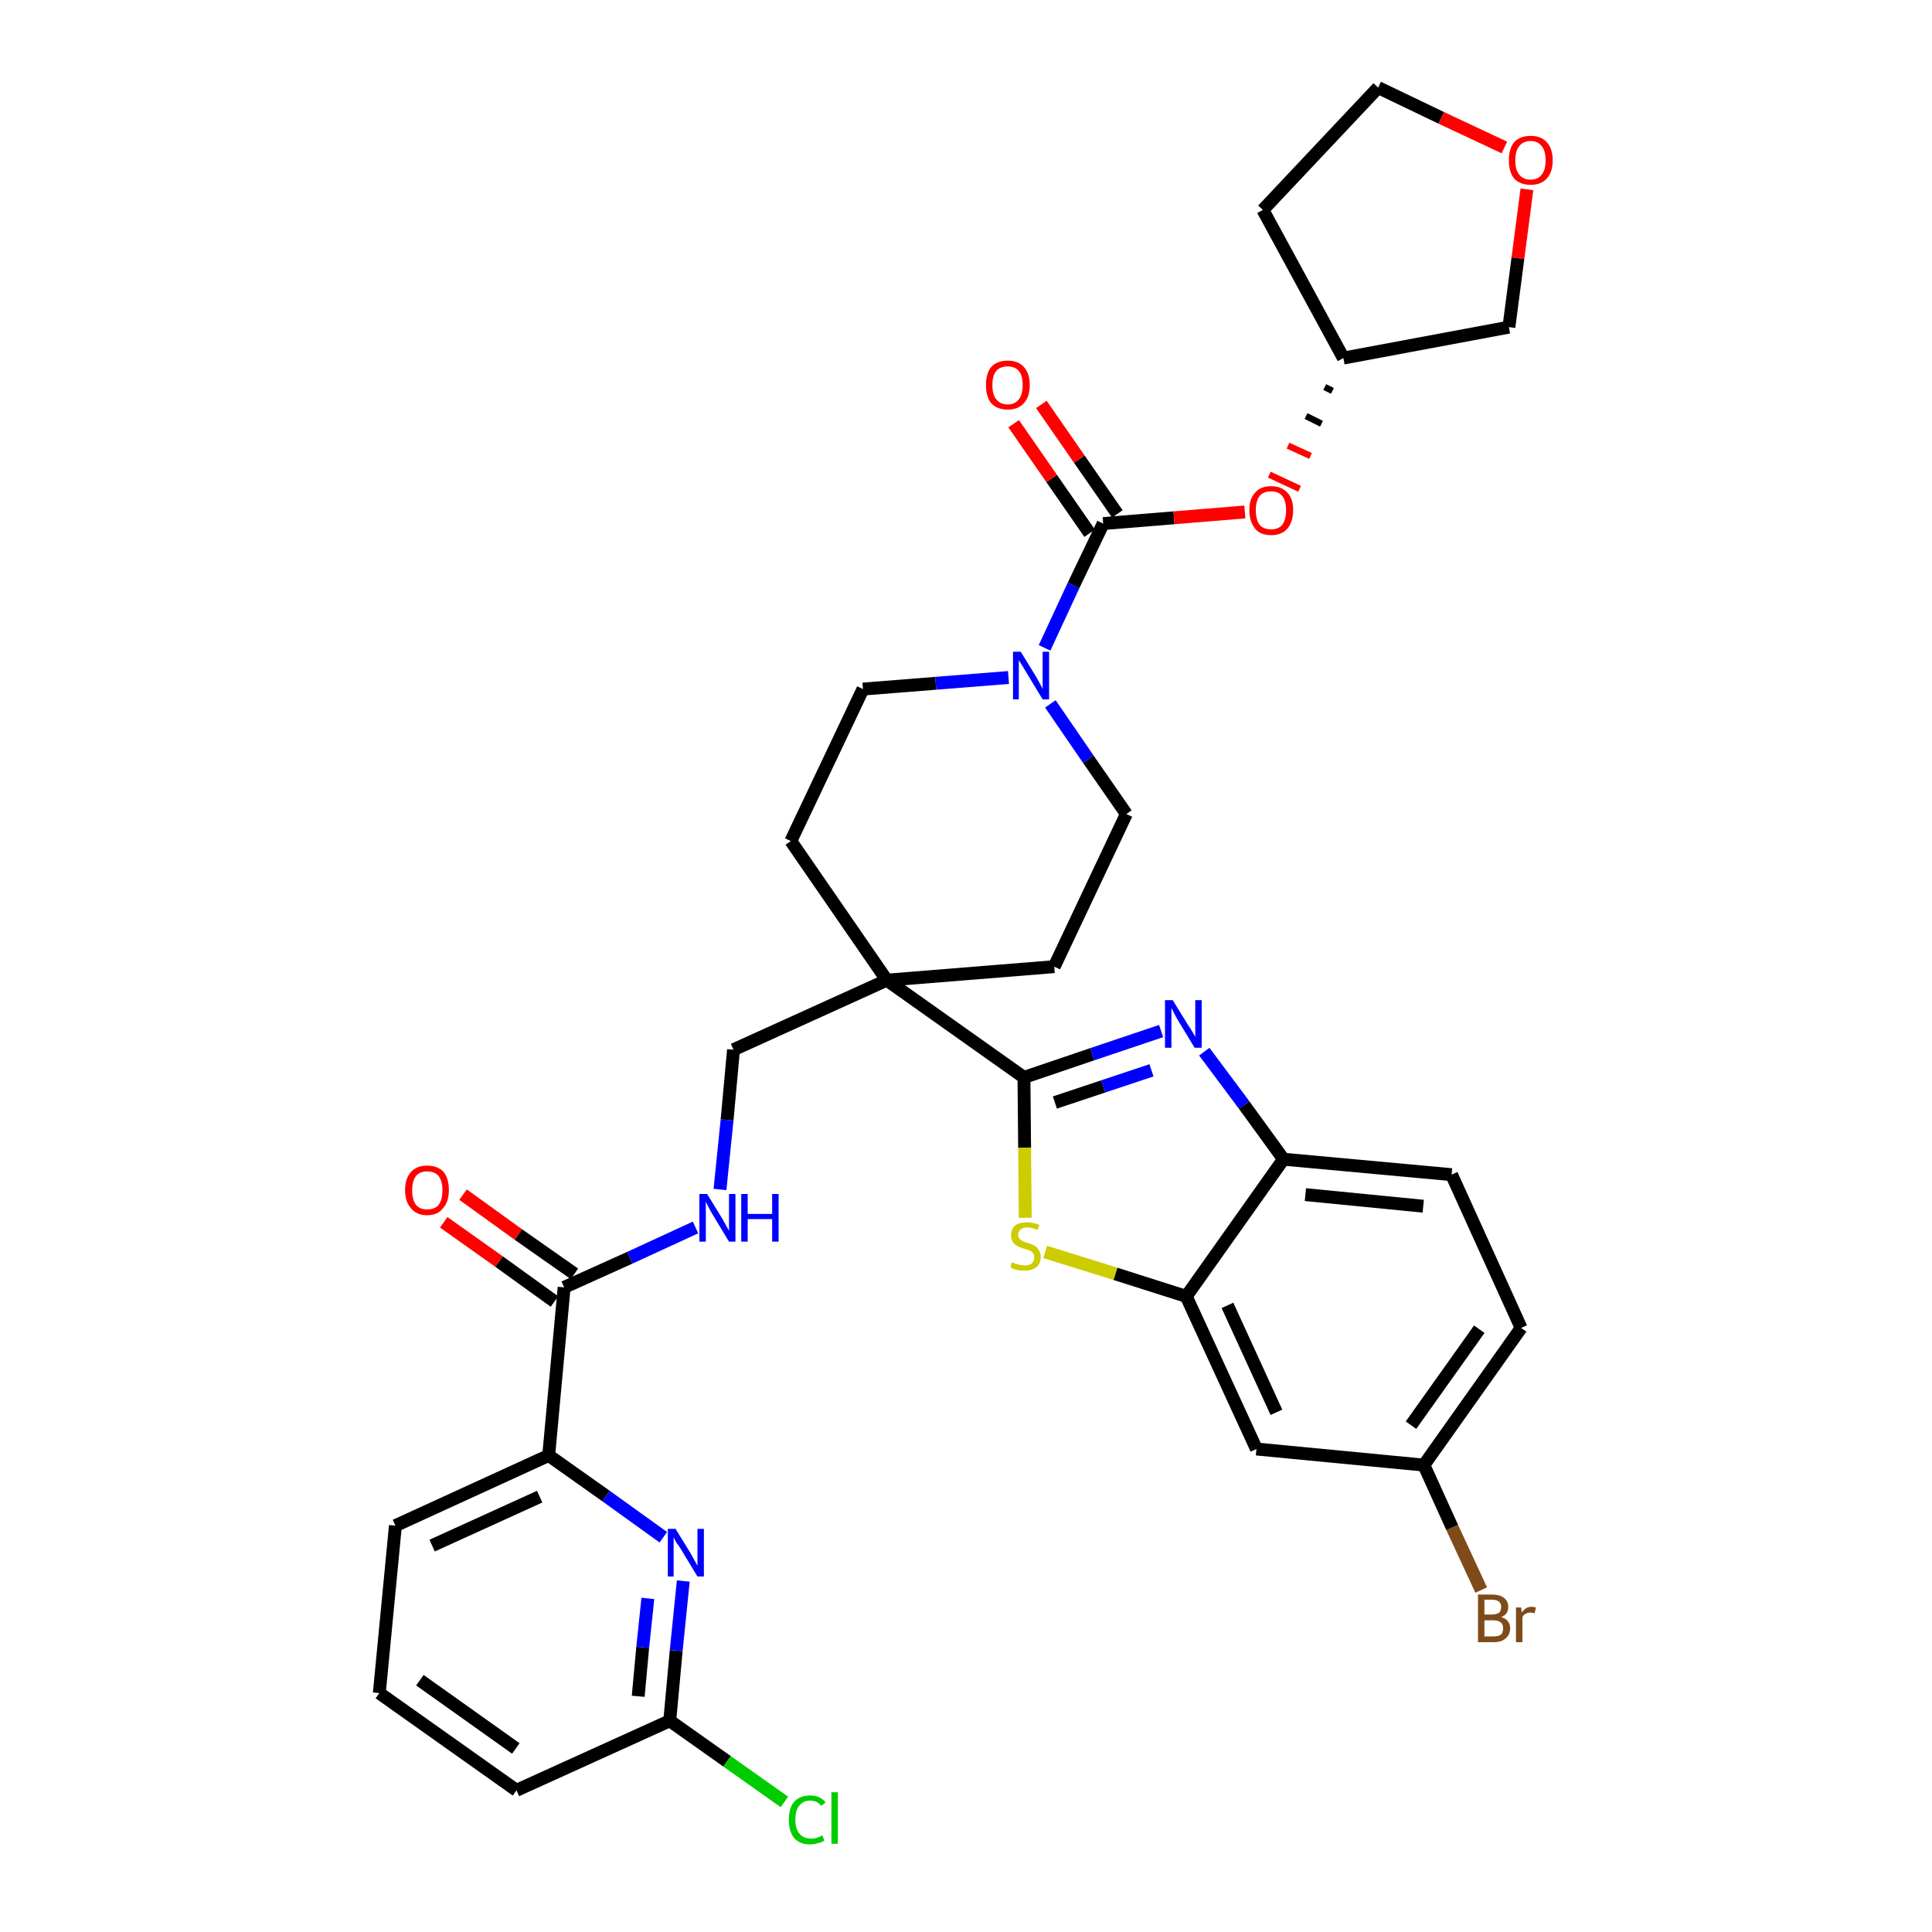 <?xml version='1.0' encoding='iso-8859-1'?>
<svg version='1.1' baseProfile='full'
              xmlns='http://www.w3.org/2000/svg'
                      xmlns:rdkit='http://www.rdkit.org/xml'
                      xmlns:xlink='http://www.w3.org/1999/xlink'
                  xml:space='preserve'
width='300px' height='300px' viewBox='0 0 300 300'>
<!-- END OF HEADER -->
<path class='bond-0 atom-0 atom-1' d='M 68.9,189.8 L 77.5,195.9' style='fill:none;fill-rule:evenodd;stroke:#FF0000;stroke-width:2.0px;stroke-linecap:butt;stroke-linejoin:miter;stroke-opacity:1' />
<path class='bond-0 atom-0 atom-1' d='M 77.5,195.9 L 86.1,202.1' style='fill:none;fill-rule:evenodd;stroke:#000000;stroke-width:2.0px;stroke-linecap:butt;stroke-linejoin:miter;stroke-opacity:1' />
<path class='bond-0 atom-0 atom-1' d='M 71.9,185.5 L 80.5,191.7' style='fill:none;fill-rule:evenodd;stroke:#FF0000;stroke-width:2.0px;stroke-linecap:butt;stroke-linejoin:miter;stroke-opacity:1' />
<path class='bond-0 atom-0 atom-1' d='M 80.5,191.7 L 89.2,197.8' style='fill:none;fill-rule:evenodd;stroke:#000000;stroke-width:2.0px;stroke-linecap:butt;stroke-linejoin:miter;stroke-opacity:1' />
<path class='bond-1 atom-1 atom-2' d='M 87.6,199.9 L 97.8,195.3' style='fill:none;fill-rule:evenodd;stroke:#000000;stroke-width:2.0px;stroke-linecap:butt;stroke-linejoin:miter;stroke-opacity:1' />
<path class='bond-1 atom-1 atom-2' d='M 97.8,195.3 L 108.0,190.6' style='fill:none;fill-rule:evenodd;stroke:#0000FF;stroke-width:2.0px;stroke-linecap:butt;stroke-linejoin:miter;stroke-opacity:1' />
<path class='bond-27 atom-1 atom-28' d='M 87.6,199.9 L 85.2,226.0' style='fill:none;fill-rule:evenodd;stroke:#000000;stroke-width:2.0px;stroke-linecap:butt;stroke-linejoin:miter;stroke-opacity:1' />
<path class='bond-2 atom-2 atom-3' d='M 111.8,184.7 L 112.9,173.9' style='fill:none;fill-rule:evenodd;stroke:#0000FF;stroke-width:2.0px;stroke-linecap:butt;stroke-linejoin:miter;stroke-opacity:1' />
<path class='bond-2 atom-2 atom-3' d='M 112.9,173.9 L 113.9,163.0' style='fill:none;fill-rule:evenodd;stroke:#000000;stroke-width:2.0px;stroke-linecap:butt;stroke-linejoin:miter;stroke-opacity:1' />
<path class='bond-3 atom-3 atom-4' d='M 113.9,163.0 L 137.7,152.2' style='fill:none;fill-rule:evenodd;stroke:#000000;stroke-width:2.0px;stroke-linecap:butt;stroke-linejoin:miter;stroke-opacity:1' />
<path class='bond-4 atom-4 atom-5' d='M 137.7,152.2 L 159.0,167.3' style='fill:none;fill-rule:evenodd;stroke:#000000;stroke-width:2.0px;stroke-linecap:butt;stroke-linejoin:miter;stroke-opacity:1' />
<path class='bond-14 atom-4 atom-15' d='M 137.7,152.2 L 122.8,130.6' style='fill:none;fill-rule:evenodd;stroke:#000000;stroke-width:2.0px;stroke-linecap:butt;stroke-linejoin:miter;stroke-opacity:1' />
<path class='bond-34 atom-27 atom-4' d='M 163.7,150.1 L 137.7,152.2' style='fill:none;fill-rule:evenodd;stroke:#000000;stroke-width:2.0px;stroke-linecap:butt;stroke-linejoin:miter;stroke-opacity:1' />
<path class='bond-5 atom-5 atom-6' d='M 159.0,167.3 L 169.6,163.7' style='fill:none;fill-rule:evenodd;stroke:#000000;stroke-width:2.0px;stroke-linecap:butt;stroke-linejoin:miter;stroke-opacity:1' />
<path class='bond-5 atom-5 atom-6' d='M 169.6,163.7 L 180.3,160.1' style='fill:none;fill-rule:evenodd;stroke:#0000FF;stroke-width:2.0px;stroke-linecap:butt;stroke-linejoin:miter;stroke-opacity:1' />
<path class='bond-5 atom-5 atom-6' d='M 163.8,171.2 L 171.3,168.7' style='fill:none;fill-rule:evenodd;stroke:#000000;stroke-width:2.0px;stroke-linecap:butt;stroke-linejoin:miter;stroke-opacity:1' />
<path class='bond-5 atom-5 atom-6' d='M 171.3,168.7 L 178.8,166.2' style='fill:none;fill-rule:evenodd;stroke:#0000FF;stroke-width:2.0px;stroke-linecap:butt;stroke-linejoin:miter;stroke-opacity:1' />
<path class='bond-36 atom-14 atom-5' d='M 159.2,189.1 L 159.1,178.2' style='fill:none;fill-rule:evenodd;stroke:#CCCC00;stroke-width:2.0px;stroke-linecap:butt;stroke-linejoin:miter;stroke-opacity:1' />
<path class='bond-36 atom-14 atom-5' d='M 159.1,178.2 L 159.0,167.3' style='fill:none;fill-rule:evenodd;stroke:#000000;stroke-width:2.0px;stroke-linecap:butt;stroke-linejoin:miter;stroke-opacity:1' />
<path class='bond-6 atom-6 atom-7' d='M 187.0,163.3 L 193.2,171.6' style='fill:none;fill-rule:evenodd;stroke:#0000FF;stroke-width:2.0px;stroke-linecap:butt;stroke-linejoin:miter;stroke-opacity:1' />
<path class='bond-6 atom-6 atom-7' d='M 193.2,171.6 L 199.3,180.0' style='fill:none;fill-rule:evenodd;stroke:#000000;stroke-width:2.0px;stroke-linecap:butt;stroke-linejoin:miter;stroke-opacity:1' />
<path class='bond-7 atom-7 atom-8' d='M 199.3,180.0 L 225.4,182.4' style='fill:none;fill-rule:evenodd;stroke:#000000;stroke-width:2.0px;stroke-linecap:butt;stroke-linejoin:miter;stroke-opacity:1' />
<path class='bond-7 atom-7 atom-8' d='M 202.7,185.5 L 221.0,187.3' style='fill:none;fill-rule:evenodd;stroke:#000000;stroke-width:2.0px;stroke-linecap:butt;stroke-linejoin:miter;stroke-opacity:1' />
<path class='bond-38 atom-13 atom-7' d='M 184.2,201.3 L 199.3,180.0' style='fill:none;fill-rule:evenodd;stroke:#000000;stroke-width:2.0px;stroke-linecap:butt;stroke-linejoin:miter;stroke-opacity:1' />
<path class='bond-8 atom-8 atom-9' d='M 225.4,182.4 L 236.2,206.2' style='fill:none;fill-rule:evenodd;stroke:#000000;stroke-width:2.0px;stroke-linecap:butt;stroke-linejoin:miter;stroke-opacity:1' />
<path class='bond-9 atom-9 atom-10' d='M 236.2,206.2 L 221.1,227.5' style='fill:none;fill-rule:evenodd;stroke:#000000;stroke-width:2.0px;stroke-linecap:butt;stroke-linejoin:miter;stroke-opacity:1' />
<path class='bond-9 atom-9 atom-10' d='M 229.7,206.4 L 219.1,221.3' style='fill:none;fill-rule:evenodd;stroke:#000000;stroke-width:2.0px;stroke-linecap:butt;stroke-linejoin:miter;stroke-opacity:1' />
<path class='bond-10 atom-10 atom-11' d='M 221.1,227.5 L 225.5,237.2' style='fill:none;fill-rule:evenodd;stroke:#000000;stroke-width:2.0px;stroke-linecap:butt;stroke-linejoin:miter;stroke-opacity:1' />
<path class='bond-10 atom-10 atom-11' d='M 225.5,237.2 L 230.0,246.9' style='fill:none;fill-rule:evenodd;stroke:#7F4C19;stroke-width:2.0px;stroke-linecap:butt;stroke-linejoin:miter;stroke-opacity:1' />
<path class='bond-11 atom-10 atom-12' d='M 221.1,227.5 L 195.1,225.0' style='fill:none;fill-rule:evenodd;stroke:#000000;stroke-width:2.0px;stroke-linecap:butt;stroke-linejoin:miter;stroke-opacity:1' />
<path class='bond-12 atom-12 atom-13' d='M 195.1,225.0 L 184.2,201.3' style='fill:none;fill-rule:evenodd;stroke:#000000;stroke-width:2.0px;stroke-linecap:butt;stroke-linejoin:miter;stroke-opacity:1' />
<path class='bond-12 atom-12 atom-13' d='M 198.2,219.3 L 190.6,202.7' style='fill:none;fill-rule:evenodd;stroke:#000000;stroke-width:2.0px;stroke-linecap:butt;stroke-linejoin:miter;stroke-opacity:1' />
<path class='bond-13 atom-13 atom-14' d='M 184.2,201.3 L 173.2,197.8' style='fill:none;fill-rule:evenodd;stroke:#000000;stroke-width:2.0px;stroke-linecap:butt;stroke-linejoin:miter;stroke-opacity:1' />
<path class='bond-13 atom-13 atom-14' d='M 173.2,197.8 L 162.3,194.4' style='fill:none;fill-rule:evenodd;stroke:#CCCC00;stroke-width:2.0px;stroke-linecap:butt;stroke-linejoin:miter;stroke-opacity:1' />
<path class='bond-15 atom-15 atom-16' d='M 122.8,130.6 L 134.0,107.0' style='fill:none;fill-rule:evenodd;stroke:#000000;stroke-width:2.0px;stroke-linecap:butt;stroke-linejoin:miter;stroke-opacity:1' />
<path class='bond-16 atom-16 atom-17' d='M 134.0,107.0 L 145.3,106.1' style='fill:none;fill-rule:evenodd;stroke:#000000;stroke-width:2.0px;stroke-linecap:butt;stroke-linejoin:miter;stroke-opacity:1' />
<path class='bond-16 atom-16 atom-17' d='M 145.3,106.1 L 156.6,105.2' style='fill:none;fill-rule:evenodd;stroke:#0000FF;stroke-width:2.0px;stroke-linecap:butt;stroke-linejoin:miter;stroke-opacity:1' />
<path class='bond-17 atom-17 atom-18' d='M 162.2,100.6 L 166.7,90.9' style='fill:none;fill-rule:evenodd;stroke:#0000FF;stroke-width:2.0px;stroke-linecap:butt;stroke-linejoin:miter;stroke-opacity:1' />
<path class='bond-17 atom-17 atom-18' d='M 166.7,90.9 L 171.3,81.3' style='fill:none;fill-rule:evenodd;stroke:#000000;stroke-width:2.0px;stroke-linecap:butt;stroke-linejoin:miter;stroke-opacity:1' />
<path class='bond-25 atom-17 atom-26' d='M 163.1,109.3 L 169.0,117.9' style='fill:none;fill-rule:evenodd;stroke:#0000FF;stroke-width:2.0px;stroke-linecap:butt;stroke-linejoin:miter;stroke-opacity:1' />
<path class='bond-25 atom-17 atom-26' d='M 169.0,117.9 L 174.9,126.4' style='fill:none;fill-rule:evenodd;stroke:#000000;stroke-width:2.0px;stroke-linecap:butt;stroke-linejoin:miter;stroke-opacity:1' />
<path class='bond-18 atom-18 atom-19' d='M 173.5,79.8 L 167.6,71.3' style='fill:none;fill-rule:evenodd;stroke:#000000;stroke-width:2.0px;stroke-linecap:butt;stroke-linejoin:miter;stroke-opacity:1' />
<path class='bond-18 atom-18 atom-19' d='M 167.6,71.3 L 161.7,62.8' style='fill:none;fill-rule:evenodd;stroke:#FF0000;stroke-width:2.0px;stroke-linecap:butt;stroke-linejoin:miter;stroke-opacity:1' />
<path class='bond-18 atom-18 atom-19' d='M 169.2,82.8 L 163.3,74.3' style='fill:none;fill-rule:evenodd;stroke:#000000;stroke-width:2.0px;stroke-linecap:butt;stroke-linejoin:miter;stroke-opacity:1' />
<path class='bond-18 atom-18 atom-19' d='M 163.3,74.3 L 157.4,65.8' style='fill:none;fill-rule:evenodd;stroke:#FF0000;stroke-width:2.0px;stroke-linecap:butt;stroke-linejoin:miter;stroke-opacity:1' />
<path class='bond-19 atom-18 atom-20' d='M 171.3,81.3 L 182.3,80.4' style='fill:none;fill-rule:evenodd;stroke:#000000;stroke-width:2.0px;stroke-linecap:butt;stroke-linejoin:miter;stroke-opacity:1' />
<path class='bond-19 atom-18 atom-20' d='M 182.3,80.4 L 193.3,79.5' style='fill:none;fill-rule:evenodd;stroke:#FF0000;stroke-width:2.0px;stroke-linecap:butt;stroke-linejoin:miter;stroke-opacity:1' />
<path class='bond-20 atom-21 atom-20' d='M 205.7,60.1 L 206.9,60.7' style='fill:none;fill-rule:evenodd;stroke:#000000;stroke-width:1.0px;stroke-linecap:butt;stroke-linejoin:miter;stroke-opacity:1' />
<path class='bond-20 atom-21 atom-20' d='M 202.8,64.6 L 205.2,65.8' style='fill:none;fill-rule:evenodd;stroke:#000000;stroke-width:1.0px;stroke-linecap:butt;stroke-linejoin:miter;stroke-opacity:1' />
<path class='bond-20 atom-21 atom-20' d='M 200.0,69.2 L 203.5,70.8' style='fill:none;fill-rule:evenodd;stroke:#FF0000;stroke-width:1.0px;stroke-linecap:butt;stroke-linejoin:miter;stroke-opacity:1' />
<path class='bond-20 atom-21 atom-20' d='M 197.1,73.7 L 201.8,75.9' style='fill:none;fill-rule:evenodd;stroke:#FF0000;stroke-width:1.0px;stroke-linecap:butt;stroke-linejoin:miter;stroke-opacity:1' />
<path class='bond-21 atom-21 atom-22' d='M 208.6,55.6 L 196.1,32.6' style='fill:none;fill-rule:evenodd;stroke:#000000;stroke-width:2.0px;stroke-linecap:butt;stroke-linejoin:miter;stroke-opacity:1' />
<path class='bond-37 atom-25 atom-21' d='M 234.3,50.8 L 208.6,55.6' style='fill:none;fill-rule:evenodd;stroke:#000000;stroke-width:2.0px;stroke-linecap:butt;stroke-linejoin:miter;stroke-opacity:1' />
<path class='bond-22 atom-22 atom-23' d='M 196.1,32.6 L 214.0,13.6' style='fill:none;fill-rule:evenodd;stroke:#000000;stroke-width:2.0px;stroke-linecap:butt;stroke-linejoin:miter;stroke-opacity:1' />
<path class='bond-23 atom-23 atom-24' d='M 214.0,13.6 L 223.8,18.3' style='fill:none;fill-rule:evenodd;stroke:#000000;stroke-width:2.0px;stroke-linecap:butt;stroke-linejoin:miter;stroke-opacity:1' />
<path class='bond-23 atom-23 atom-24' d='M 223.8,18.3 L 233.6,22.9' style='fill:none;fill-rule:evenodd;stroke:#FF0000;stroke-width:2.0px;stroke-linecap:butt;stroke-linejoin:miter;stroke-opacity:1' />
<path class='bond-24 atom-24 atom-25' d='M 237.1,29.4 L 235.7,40.1' style='fill:none;fill-rule:evenodd;stroke:#FF0000;stroke-width:2.0px;stroke-linecap:butt;stroke-linejoin:miter;stroke-opacity:1' />
<path class='bond-24 atom-24 atom-25' d='M 235.7,40.1 L 234.3,50.8' style='fill:none;fill-rule:evenodd;stroke:#000000;stroke-width:2.0px;stroke-linecap:butt;stroke-linejoin:miter;stroke-opacity:1' />
<path class='bond-26 atom-26 atom-27' d='M 174.9,126.4 L 163.7,150.1' style='fill:none;fill-rule:evenodd;stroke:#000000;stroke-width:2.0px;stroke-linecap:butt;stroke-linejoin:miter;stroke-opacity:1' />
<path class='bond-28 atom-28 atom-29' d='M 85.2,226.0 L 61.4,236.9' style='fill:none;fill-rule:evenodd;stroke:#000000;stroke-width:2.0px;stroke-linecap:butt;stroke-linejoin:miter;stroke-opacity:1' />
<path class='bond-28 atom-28 atom-29' d='M 83.8,232.4 L 67.1,240.0' style='fill:none;fill-rule:evenodd;stroke:#000000;stroke-width:2.0px;stroke-linecap:butt;stroke-linejoin:miter;stroke-opacity:1' />
<path class='bond-35 atom-34 atom-28' d='M 103.0,238.7 L 94.1,232.3' style='fill:none;fill-rule:evenodd;stroke:#0000FF;stroke-width:2.0px;stroke-linecap:butt;stroke-linejoin:miter;stroke-opacity:1' />
<path class='bond-35 atom-34 atom-28' d='M 94.1,232.3 L 85.2,226.0' style='fill:none;fill-rule:evenodd;stroke:#000000;stroke-width:2.0px;stroke-linecap:butt;stroke-linejoin:miter;stroke-opacity:1' />
<path class='bond-29 atom-29 atom-30' d='M 61.4,236.9 L 58.9,262.9' style='fill:none;fill-rule:evenodd;stroke:#000000;stroke-width:2.0px;stroke-linecap:butt;stroke-linejoin:miter;stroke-opacity:1' />
<path class='bond-30 atom-30 atom-31' d='M 58.9,262.9 L 80.2,278.0' style='fill:none;fill-rule:evenodd;stroke:#000000;stroke-width:2.0px;stroke-linecap:butt;stroke-linejoin:miter;stroke-opacity:1' />
<path class='bond-30 atom-30 atom-31' d='M 65.2,260.9 L 80.1,271.5' style='fill:none;fill-rule:evenodd;stroke:#000000;stroke-width:2.0px;stroke-linecap:butt;stroke-linejoin:miter;stroke-opacity:1' />
<path class='bond-31 atom-31 atom-32' d='M 80.2,278.0 L 104.0,267.2' style='fill:none;fill-rule:evenodd;stroke:#000000;stroke-width:2.0px;stroke-linecap:butt;stroke-linejoin:miter;stroke-opacity:1' />
<path class='bond-32 atom-32 atom-33' d='M 104.0,267.2 L 112.9,273.5' style='fill:none;fill-rule:evenodd;stroke:#000000;stroke-width:2.0px;stroke-linecap:butt;stroke-linejoin:miter;stroke-opacity:1' />
<path class='bond-32 atom-32 atom-33' d='M 112.9,273.5 L 121.8,279.8' style='fill:none;fill-rule:evenodd;stroke:#00CC00;stroke-width:2.0px;stroke-linecap:butt;stroke-linejoin:miter;stroke-opacity:1' />
<path class='bond-33 atom-32 atom-34' d='M 104.0,267.2 L 105.0,256.3' style='fill:none;fill-rule:evenodd;stroke:#000000;stroke-width:2.0px;stroke-linecap:butt;stroke-linejoin:miter;stroke-opacity:1' />
<path class='bond-33 atom-32 atom-34' d='M 105.0,256.3 L 106.1,245.5' style='fill:none;fill-rule:evenodd;stroke:#0000FF;stroke-width:2.0px;stroke-linecap:butt;stroke-linejoin:miter;stroke-opacity:1' />
<path class='bond-33 atom-32 atom-34' d='M 99.1,263.4 L 99.8,255.8' style='fill:none;fill-rule:evenodd;stroke:#000000;stroke-width:2.0px;stroke-linecap:butt;stroke-linejoin:miter;stroke-opacity:1' />
<path class='bond-33 atom-32 atom-34' d='M 99.8,255.8 L 100.6,248.2' style='fill:none;fill-rule:evenodd;stroke:#0000FF;stroke-width:2.0px;stroke-linecap:butt;stroke-linejoin:miter;stroke-opacity:1' />
<path  class='atom-0' d='M 62.9 184.8
Q 62.9 183.0, 63.8 182.0
Q 64.7 181.0, 66.3 181.0
Q 68.0 181.0, 68.9 182.0
Q 69.7 183.0, 69.7 184.8
Q 69.7 186.6, 68.8 187.6
Q 68.0 188.7, 66.3 188.7
Q 64.7 188.7, 63.8 187.6
Q 62.9 186.6, 62.9 184.8
M 66.3 187.8
Q 67.5 187.8, 68.1 187.1
Q 68.7 186.3, 68.7 184.8
Q 68.7 183.4, 68.1 182.6
Q 67.5 181.9, 66.3 181.9
Q 65.2 181.9, 64.6 182.6
Q 64.0 183.4, 64.0 184.8
Q 64.0 186.3, 64.6 187.1
Q 65.2 187.8, 66.3 187.8
' fill='#FF0000'/>
<path  class='atom-2' d='M 109.8 185.4
L 112.2 189.3
Q 112.4 189.7, 112.8 190.4
Q 113.2 191.1, 113.2 191.1
L 113.2 185.4
L 114.2 185.4
L 114.2 192.8
L 113.2 192.8
L 110.6 188.5
Q 110.3 188.0, 110.0 187.4
Q 109.7 186.8, 109.6 186.6
L 109.6 192.8
L 108.6 192.8
L 108.6 185.4
L 109.8 185.4
' fill='#0000FF'/>
<path  class='atom-2' d='M 115.1 185.4
L 116.1 185.4
L 116.1 188.5
L 119.9 188.5
L 119.9 185.4
L 120.9 185.4
L 120.9 192.8
L 119.9 192.8
L 119.9 189.3
L 116.1 189.3
L 116.1 192.8
L 115.1 192.8
L 115.1 185.4
' fill='#0000FF'/>
<path  class='atom-6' d='M 182.1 155.3
L 184.5 159.2
Q 184.8 159.6, 185.2 160.3
Q 185.6 161.0, 185.6 161.0
L 185.6 155.3
L 186.6 155.3
L 186.6 162.7
L 185.5 162.7
L 182.9 158.4
Q 182.6 157.9, 182.3 157.3
Q 182.0 156.7, 181.9 156.5
L 181.9 162.7
L 180.9 162.7
L 180.9 155.3
L 182.1 155.3
' fill='#0000FF'/>
<path  class='atom-11' d='M 233.1 251.1
Q 233.8 251.3, 234.1 251.7
Q 234.5 252.2, 234.5 252.8
Q 234.5 253.8, 233.8 254.4
Q 233.2 255.0, 231.9 255.0
L 229.5 255.0
L 229.5 247.6
L 231.6 247.6
Q 232.9 247.6, 233.5 248.1
Q 234.2 248.6, 234.2 249.5
Q 234.2 250.7, 233.1 251.1
M 230.5 248.4
L 230.5 250.7
L 231.6 250.7
Q 232.4 250.7, 232.8 250.4
Q 233.1 250.1, 233.1 249.5
Q 233.1 248.4, 231.6 248.4
L 230.5 248.4
M 231.9 254.1
Q 232.7 254.1, 233.1 253.8
Q 233.4 253.5, 233.4 252.8
Q 233.4 252.2, 233.0 251.9
Q 232.6 251.6, 231.8 251.6
L 230.5 251.6
L 230.5 254.1
L 231.9 254.1
' fill='#7F4C19'/>
<path  class='atom-11' d='M 236.2 249.6
L 236.3 250.4
Q 236.9 249.5, 237.8 249.5
Q 238.1 249.5, 238.5 249.6
L 238.3 250.5
Q 237.9 250.4, 237.6 250.4
Q 237.2 250.4, 236.9 250.6
Q 236.6 250.7, 236.4 251.1
L 236.4 255.0
L 235.4 255.0
L 235.4 249.6
L 236.2 249.6
' fill='#7F4C19'/>
<path  class='atom-14' d='M 157.1 196.0
Q 157.2 196.0, 157.6 196.2
Q 157.9 196.3, 158.3 196.4
Q 158.7 196.5, 159.1 196.5
Q 159.8 196.5, 160.2 196.2
Q 160.6 195.8, 160.6 195.2
Q 160.6 194.8, 160.4 194.6
Q 160.2 194.3, 159.9 194.2
Q 159.5 194.0, 159.0 193.9
Q 158.4 193.7, 158.0 193.5
Q 157.6 193.3, 157.3 192.9
Q 157.0 192.5, 157.0 191.8
Q 157.0 190.9, 157.6 190.3
Q 158.3 189.8, 159.5 189.8
Q 160.4 189.8, 161.4 190.2
L 161.1 191.0
Q 160.2 190.6, 159.6 190.6
Q 158.8 190.6, 158.5 190.9
Q 158.1 191.2, 158.1 191.7
Q 158.1 192.1, 158.3 192.3
Q 158.5 192.6, 158.8 192.7
Q 159.1 192.9, 159.6 193.0
Q 160.2 193.2, 160.6 193.4
Q 161.0 193.6, 161.3 194.1
Q 161.6 194.5, 161.6 195.2
Q 161.6 196.2, 160.9 196.8
Q 160.2 197.3, 159.1 197.3
Q 158.4 197.3, 157.9 197.2
Q 157.4 197.1, 156.9 196.8
L 157.1 196.0
' fill='#CCCC00'/>
<path  class='atom-17' d='M 158.5 101.2
L 160.9 105.1
Q 161.1 105.5, 161.5 106.2
Q 161.9 106.9, 161.9 107.0
L 161.9 101.2
L 162.9 101.2
L 162.9 108.6
L 161.9 108.6
L 159.3 104.3
Q 159.0 103.8, 158.7 103.3
Q 158.3 102.7, 158.2 102.5
L 158.2 108.6
L 157.3 108.6
L 157.3 101.2
L 158.5 101.2
' fill='#0000FF'/>
<path  class='atom-19' d='M 153.1 59.8
Q 153.1 58.0, 153.9 57.0
Q 154.8 56.0, 156.5 56.0
Q 158.1 56.0, 159.0 57.0
Q 159.9 58.0, 159.9 59.8
Q 159.9 61.6, 159.0 62.6
Q 158.1 63.6, 156.5 63.6
Q 154.8 63.6, 153.9 62.6
Q 153.1 61.6, 153.1 59.8
M 156.5 62.8
Q 157.6 62.8, 158.2 62.0
Q 158.8 61.3, 158.8 59.8
Q 158.8 58.3, 158.2 57.6
Q 157.6 56.9, 156.5 56.9
Q 155.3 56.9, 154.7 57.6
Q 154.1 58.3, 154.1 59.8
Q 154.1 61.3, 154.7 62.0
Q 155.3 62.8, 156.5 62.8
' fill='#FF0000'/>
<path  class='atom-20' d='M 194.0 79.2
Q 194.0 77.4, 194.9 76.5
Q 195.7 75.5, 197.4 75.5
Q 199.0 75.5, 199.9 76.5
Q 200.8 77.4, 200.8 79.2
Q 200.8 81.0, 199.9 82.1
Q 199.0 83.1, 197.4 83.1
Q 195.7 83.1, 194.9 82.1
Q 194.0 81.0, 194.0 79.2
M 197.4 82.2
Q 198.5 82.2, 199.1 81.5
Q 199.7 80.7, 199.7 79.2
Q 199.7 77.8, 199.1 77.0
Q 198.5 76.3, 197.4 76.3
Q 196.2 76.3, 195.6 77.0
Q 195.0 77.8, 195.0 79.2
Q 195.0 80.7, 195.6 81.5
Q 196.2 82.2, 197.4 82.2
' fill='#FF0000'/>
<path  class='atom-24' d='M 234.3 24.9
Q 234.3 23.1, 235.1 22.1
Q 236.0 21.1, 237.7 21.1
Q 239.3 21.1, 240.2 22.1
Q 241.1 23.1, 241.1 24.9
Q 241.1 26.7, 240.2 27.7
Q 239.3 28.7, 237.7 28.7
Q 236.0 28.7, 235.1 27.7
Q 234.3 26.7, 234.3 24.9
M 237.7 27.9
Q 238.8 27.9, 239.4 27.1
Q 240.0 26.4, 240.0 24.9
Q 240.0 23.4, 239.4 22.7
Q 238.8 21.9, 237.7 21.9
Q 236.5 21.9, 235.9 22.7
Q 235.3 23.4, 235.3 24.9
Q 235.3 26.4, 235.9 27.1
Q 236.5 27.9, 237.7 27.9
' fill='#FF0000'/>
<path  class='atom-33' d='M 122.5 282.6
Q 122.5 280.7, 123.3 279.8
Q 124.2 278.8, 125.8 278.8
Q 127.4 278.8, 128.2 279.9
L 127.5 280.4
Q 126.9 279.6, 125.8 279.6
Q 124.7 279.6, 124.1 280.4
Q 123.5 281.1, 123.5 282.6
Q 123.5 284.0, 124.2 284.8
Q 124.8 285.5, 126.0 285.5
Q 126.8 285.5, 127.7 285.0
L 128.0 285.8
Q 127.6 286.1, 127.0 286.2
Q 126.5 286.4, 125.8 286.4
Q 124.2 286.4, 123.3 285.4
Q 122.5 284.4, 122.5 282.6
' fill='#00CC00'/>
<path  class='atom-33' d='M 129.1 278.3
L 130.1 278.3
L 130.1 286.3
L 129.1 286.3
L 129.1 278.3
' fill='#00CC00'/>
<path  class='atom-34' d='M 104.9 237.4
L 107.3 241.3
Q 107.5 241.7, 107.9 242.4
Q 108.3 243.1, 108.3 243.2
L 108.3 237.4
L 109.3 237.4
L 109.3 244.8
L 108.3 244.8
L 105.7 240.5
Q 105.4 240.0, 105.0 239.5
Q 104.7 238.9, 104.6 238.7
L 104.6 244.8
L 103.7 244.8
L 103.7 237.4
L 104.9 237.4
' fill='#0000FF'/>
</svg>
